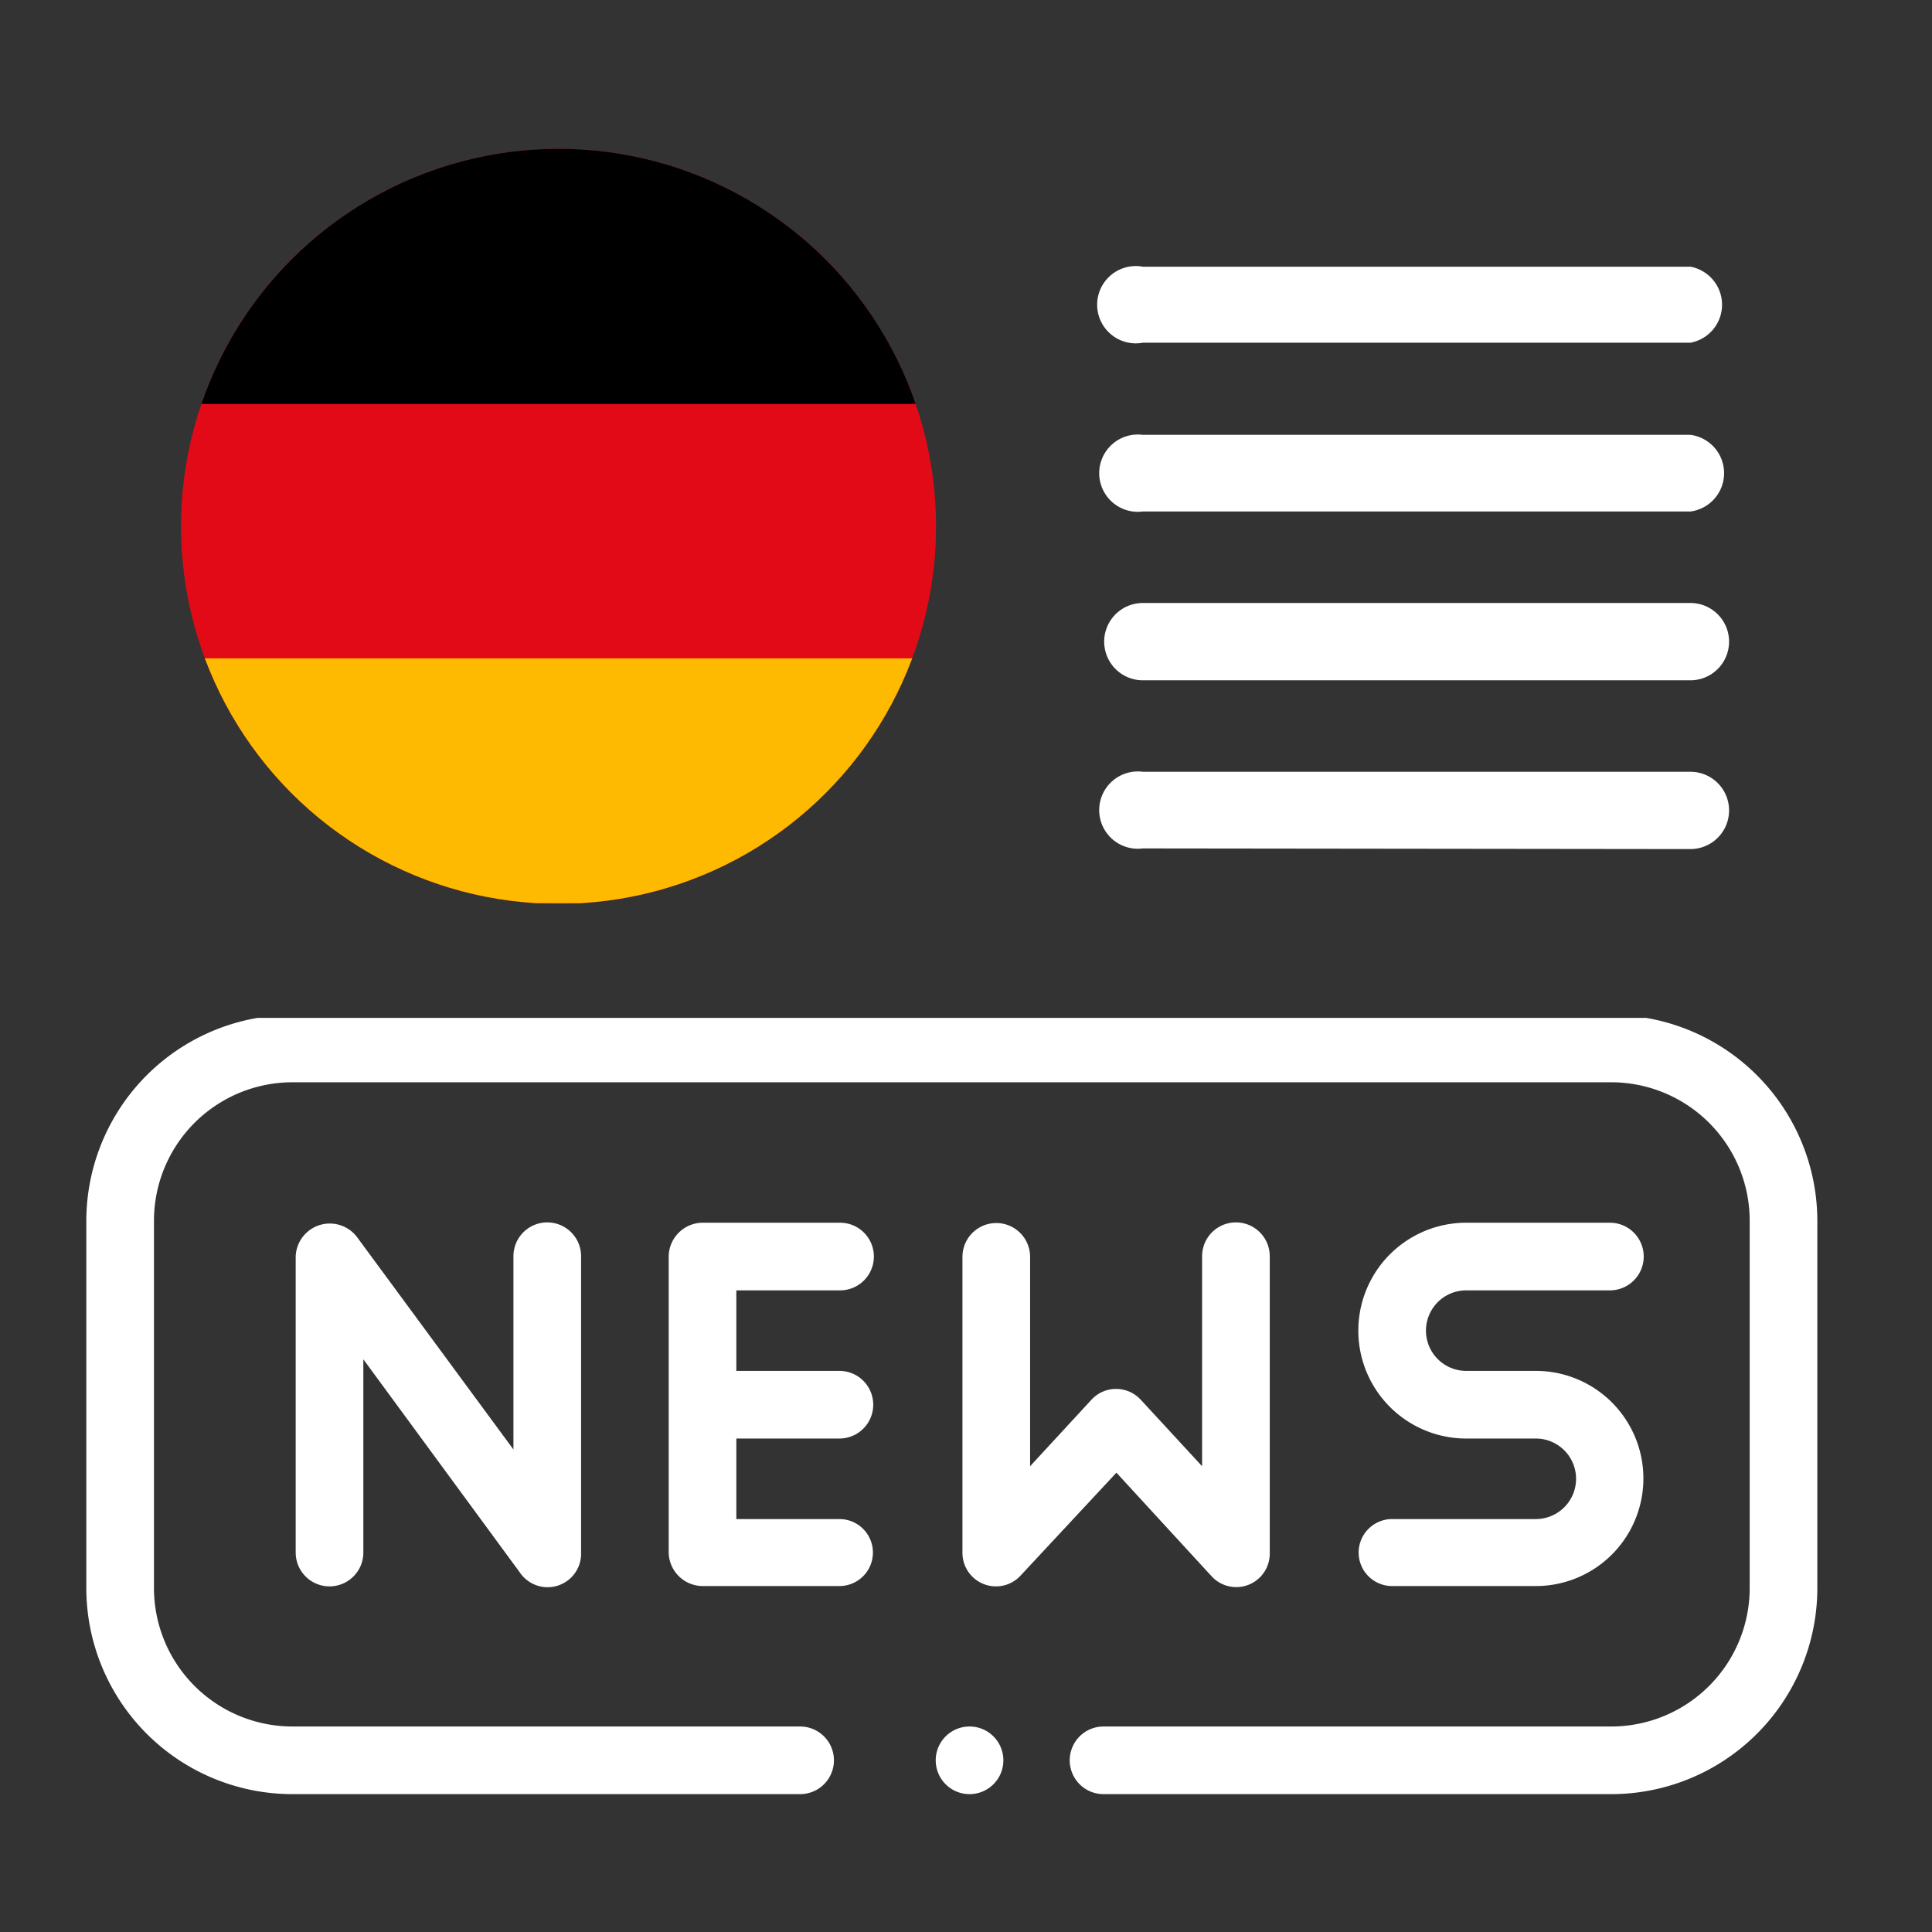 <svg id="Слой_1" data-name="Слой 1" xmlns="http://www.w3.org/2000/svg" viewBox="0 0 29.99 29.99"><rect x="0" y="0" width="29.99" height="29.99" fill="#333333" stroke="none"/><defs><clipPath id="clip-path"><circle cx="8.67" cy="8.17" r="5.86" fill="none"/></clipPath><style>.cls-2{fill:#ffffff}.cls-3{clip-path:url(#clip-path)}</style></defs><path class="cls-2" d="M7.97 19.5v3l-2.43-3.3a.53.53 0 00-.95.3v4.6a.52.52 0 001.05 0v-3l2.43 3.31a.52.52 0 00.95-.31v-4.6a.52.52 0 00-1.05 0zm0 0M13.04 20.03a.52.52 0 100-1.05H10.9a.53.53 0 00-.52.53v4.59a.53.53 0 00.52.52h2.13a.52.52 0 000-1.04h-1.6v-1.25h1.6a.52.52 0 100-1.05h-1.6v-1.25zm0 0M18.8 24.46a.52.52 0 00.91-.36v-4.6a.52.52 0 00-1.05 0v3.26l-.95-1.03-.01-.01-.02-.02a.52.52 0 00-.74.03l-.95 1.03v-3.25a.52.52 0 00-1.05 0v4.59a.52.52 0 00.9.36l1.49-1.6zm0 0M23.84 23.58h-2.23a.52.52 0 000 1.04h2.23a1.67 1.67 0 000-3.34h-1.08a.62.62 0 010-1.25h2.23a.52.52 0 100-1.05h-2.23a1.67 1.67 0 000 3.35h1.08a.62.62 0 010 1.25zm0 0M15.05 26.8a.52.52 0 000 1.05.52.52 0 000-1.05zm0 0"/><path class="cls-2" d="M25.55 15.8H4a3.2 3.2 0 00-2.66 3.15v5.7a3.2 3.2 0 003.2 3.2h7.88a.52.52 0 000-1.05H4.54a2.15 2.15 0 01-2.15-2.15v-5.7a2.15 2.15 0 012.15-2.15h20.47a2.15 2.15 0 012.15 2.15v5.7a2.15 2.15 0 01-2.15 2.15h-7.88a.52.52 0 100 1.05h7.88a3.2 3.2 0 003.2-3.2v-5.7a3.2 3.2 0 00-2.66-3.15zM17.74 7.94a.6.6 0 110-1.19h8.5a.6.6 0 010 1.19zM17.74 5.32a.6.6 0 110-1.18h8.5a.6.6 0 010 1.18zM17.74 10.56a.6.6 0 110-1.2h8.5a.6.6 0 010 1.2zM17.74 13.17a.6.6 0 110-1.19h8.5a.6.6 0 010 1.2z"/><g class="cls-3"><g class="cls-3"><g id="_Группа_" data-name="&lt;Группа&gt;"><path id="_Прямоугольник_" data-name="&lt;Прямоугольник&gt;" fill="#e30a17" d="M1.86 2.31h17.58v11.72H1.86z"/></g></g><path d="M1.86 2.31h13.51v3.96H1.86z"/><path fill="#feba00" d="M1.66 10.22h13.51v3.8H1.66z"/></g></svg>